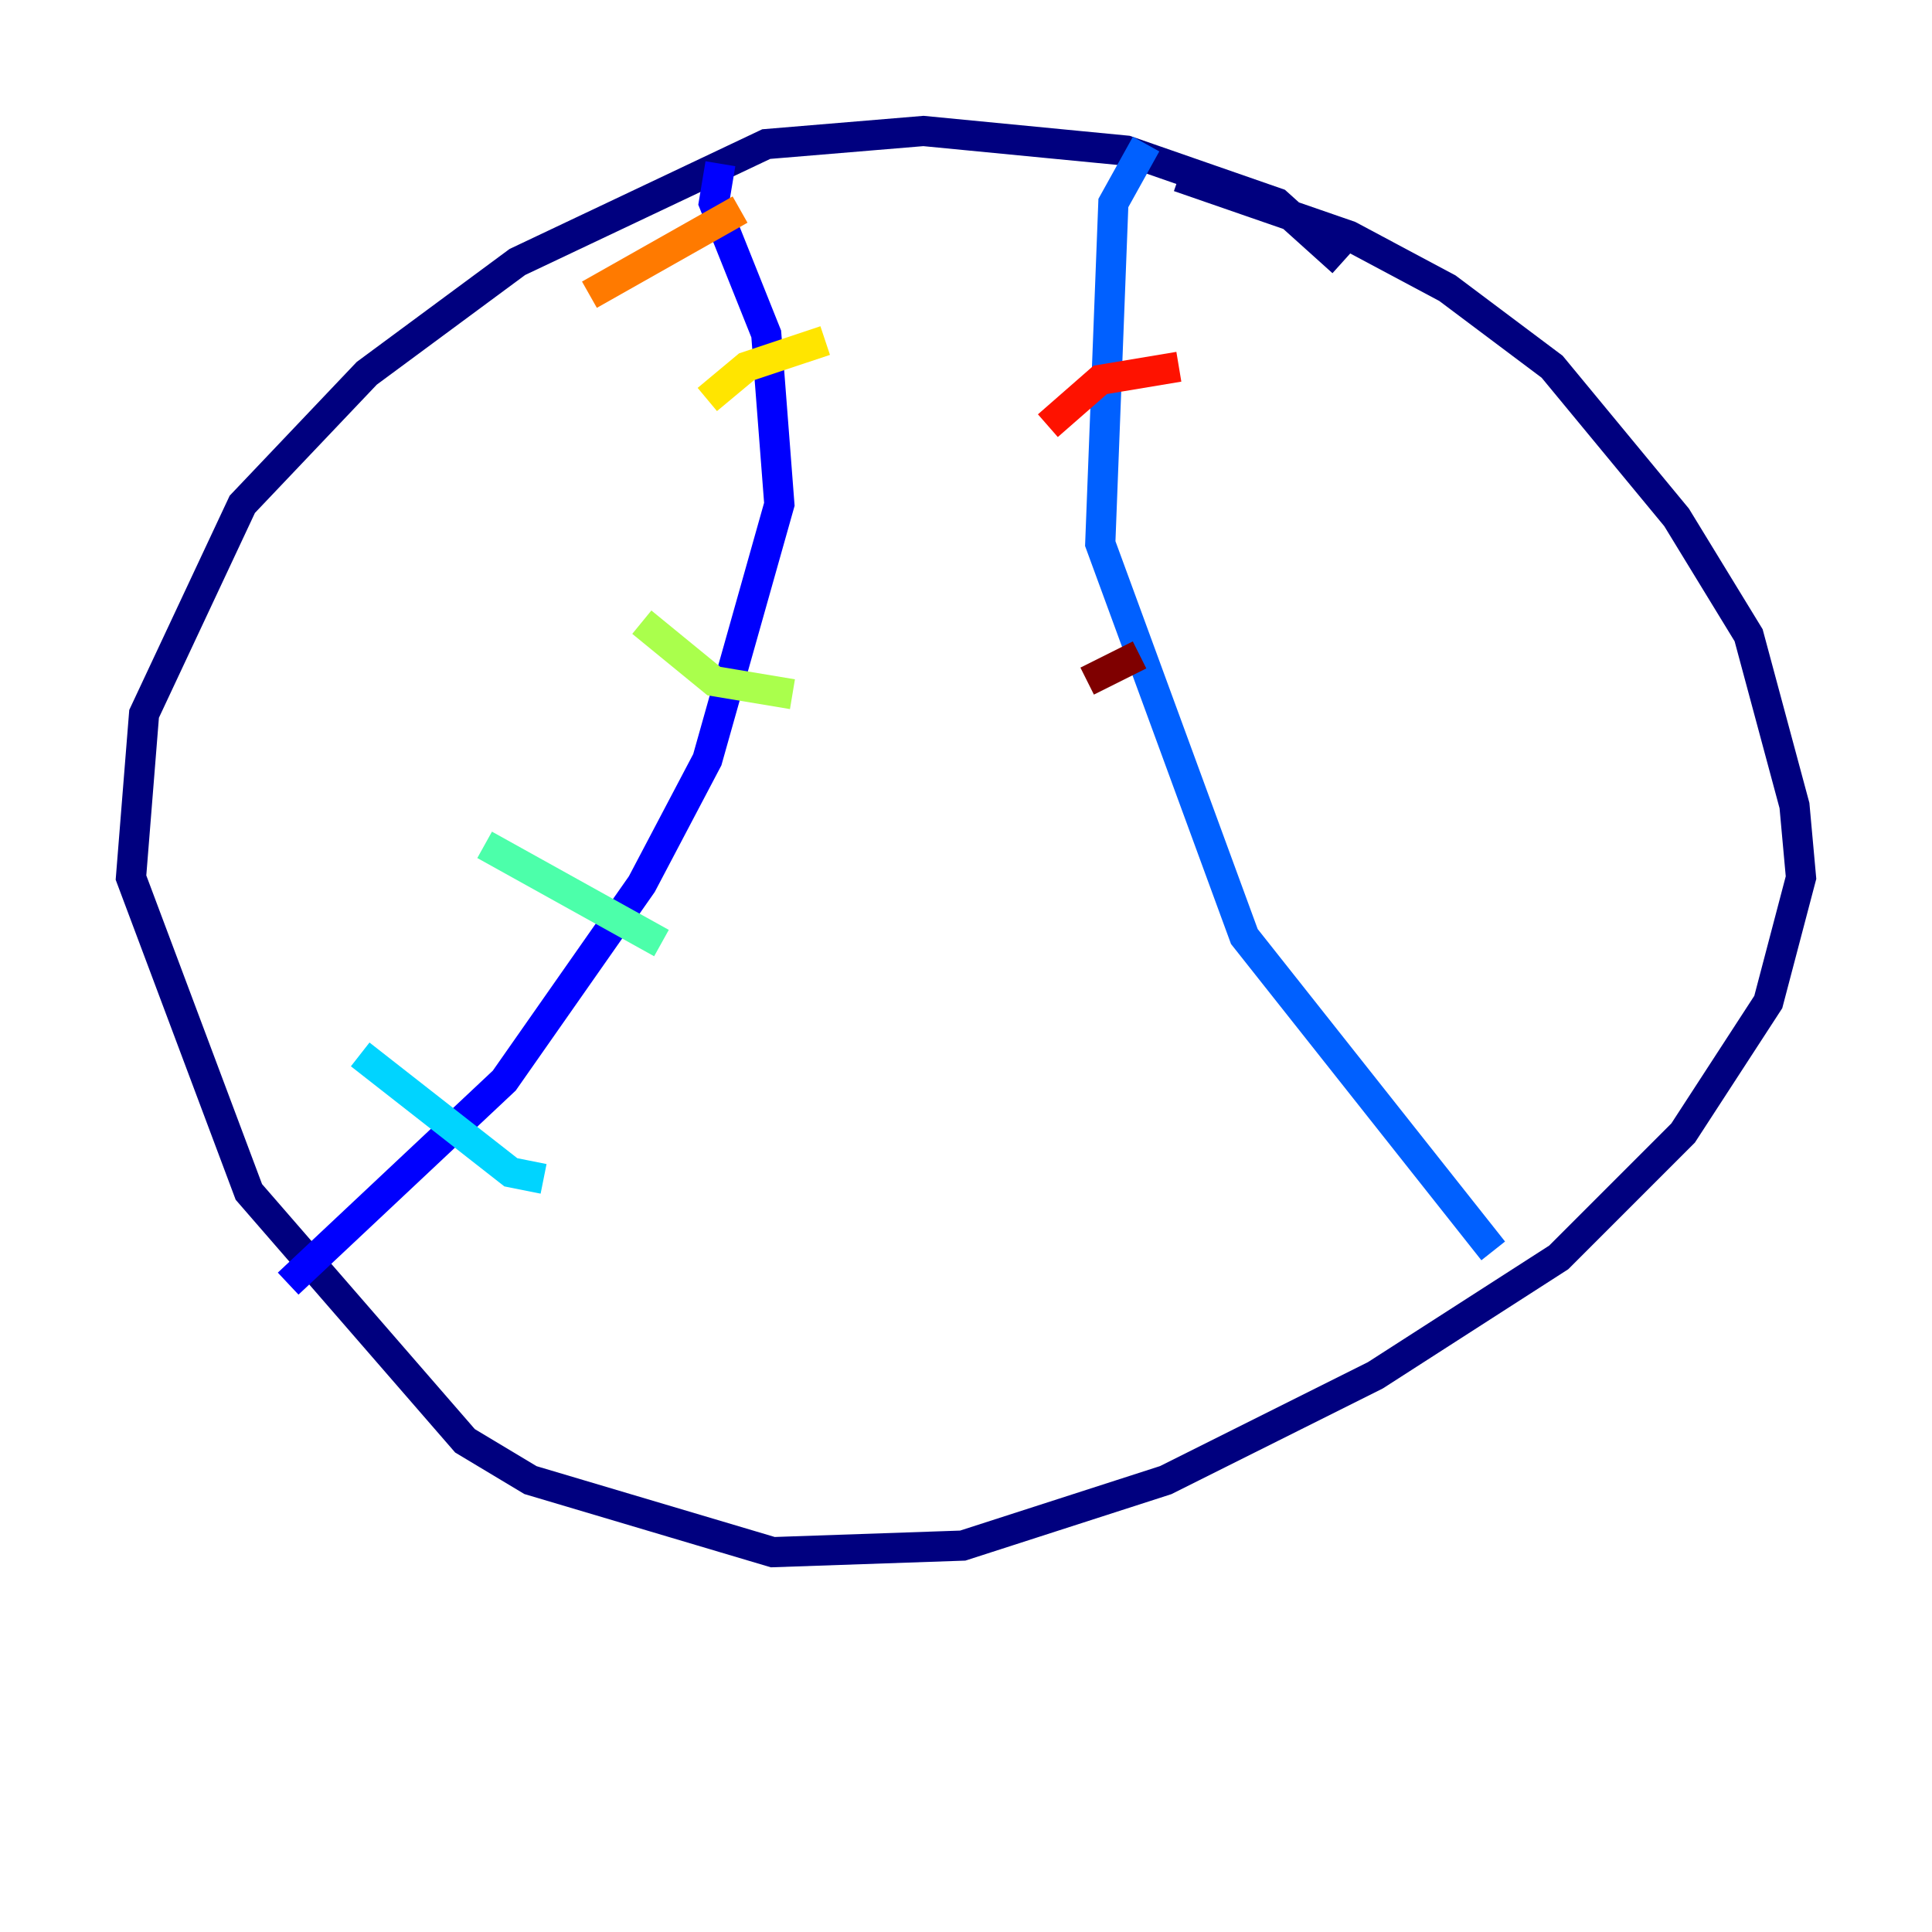 <?xml version="1.0" encoding="utf-8" ?>
<svg baseProfile="tiny" height="128" version="1.2" viewBox="0,0,128,128" width="128" xmlns="http://www.w3.org/2000/svg" xmlns:ev="http://www.w3.org/2001/xml-events" xmlns:xlink="http://www.w3.org/1999/xlink"><defs /><polyline fill="none" points="88.949,17.356 84.61,13.451 74.63,9.98 61.18,8.678 50.766,9.546 34.278,17.356 24.298,24.732 16.054,33.41 9.546,47.295 8.678,58.142 16.488,78.969 30.807,95.458 35.146,98.061 51.2,102.834 63.783,102.4 77.234,98.061 91.119,91.119 103.268,83.308 111.512,75.064 117.153,66.386 119.322,58.142 118.888,53.37 115.851,42.088 111.078,34.278 102.834,24.298 95.891,19.091 89.383,15.62 78.102,11.715" stroke="#00007f" stroke-width="2" /><polyline fill="none" points="47.729,10.848 47.295,13.451 50.766,22.129 51.634,33.41 46.861,50.332 42.522,58.576 33.41,71.593 19.091,85.044" stroke="#0000fe" stroke-width="2" /><polyline fill="none" points="75.932,9.546 73.763,13.451 72.895,36.014 82.441,62.047 98.929,82.875" stroke="#0060ff" stroke-width="2" /><polyline fill="none" points="23.864,69.858 33.844,77.668 36.014,78.102" stroke="#00d4ff" stroke-width="2" /><polyline fill="none" points="32.108,55.973 43.824,62.481" stroke="#4cffaa" stroke-width="2" /><polyline fill="none" points="42.522,41.22 47.295,45.125 52.502,45.993" stroke="#aaff4c" stroke-width="2" /><polyline fill="none" points="46.861,26.468 49.464,24.298 54.671,22.563" stroke="#ffe500" stroke-width="2" /><polyline fill="none" points="39.051,19.525 49.031,13.885" stroke="#ff7a00" stroke-width="2" /><polyline fill="none" points="69.424,28.203 72.895,25.166 78.102,24.298" stroke="#fe1200" stroke-width="2" /><polyline fill="none" points="72.027,45.125 75.498,43.39" stroke="#7f0000" stroke-width="2" /></svg>